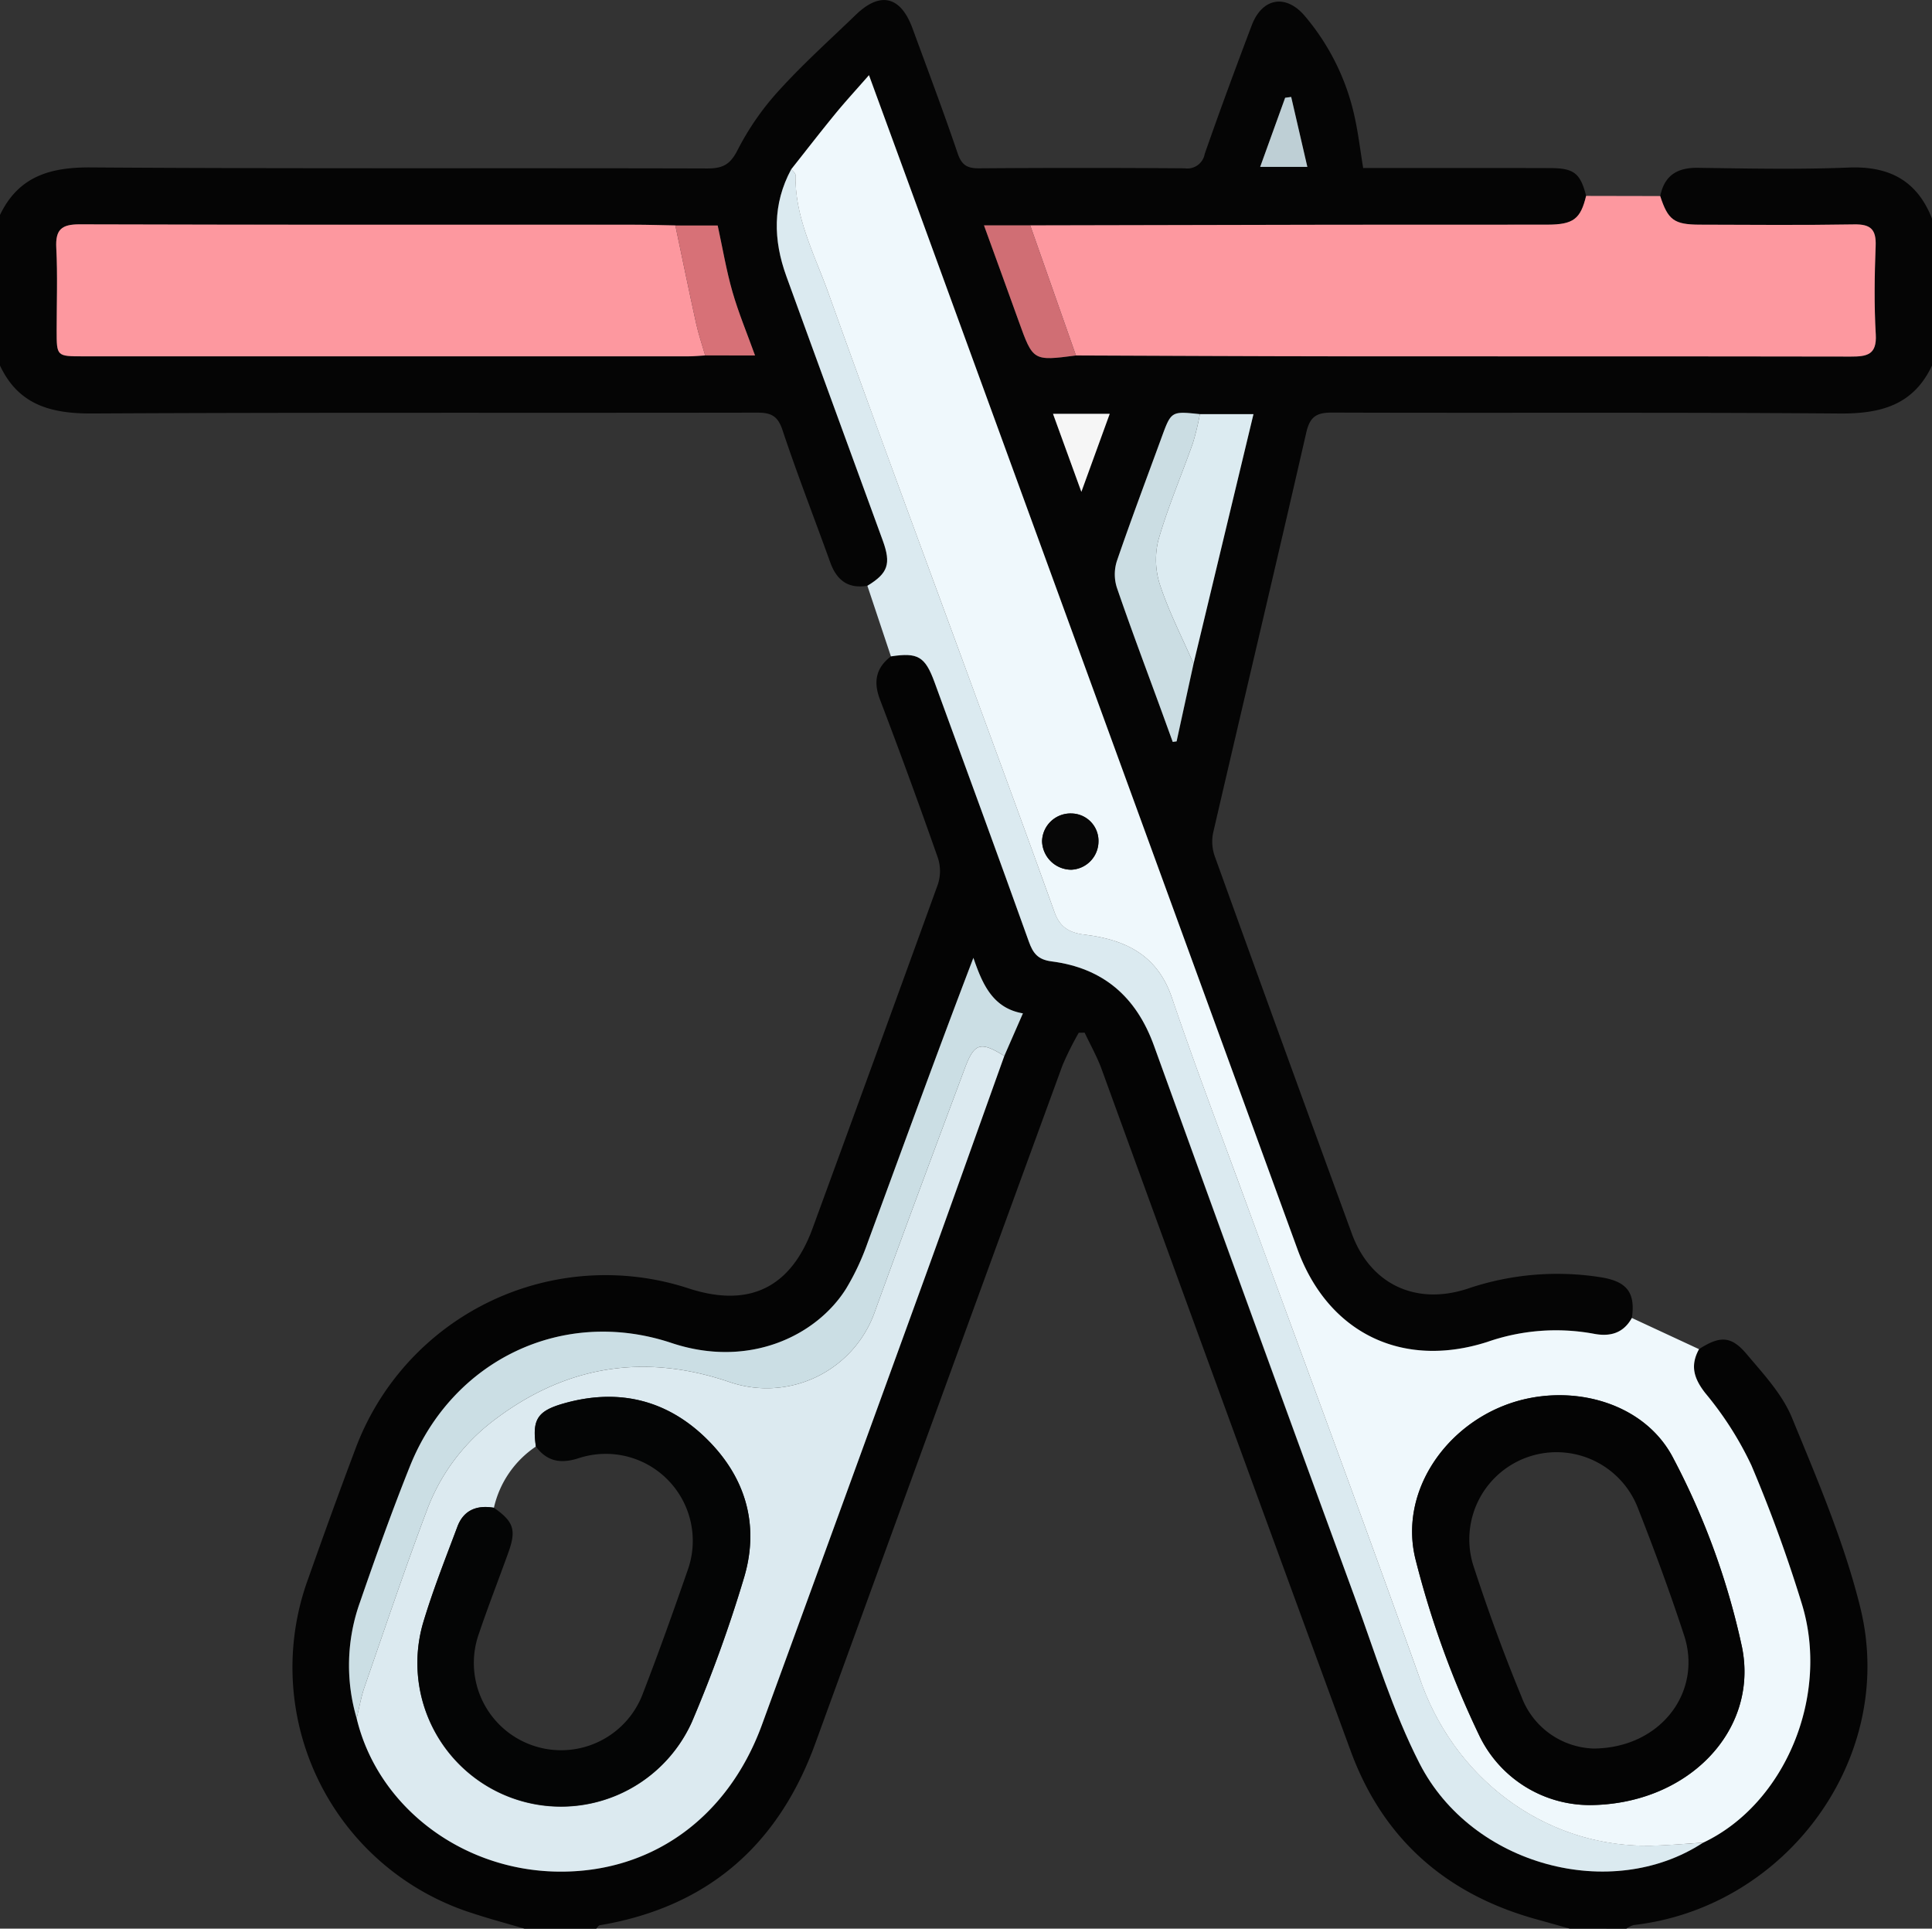 <svg xmlns="http://www.w3.org/2000/svg" width="272.488" height="272" viewBox="0 0 272.488 272">
  <rect x="0" y="0" width="272.488" height="272" fill="#333333" stroke="none"/>
  <g id="Grupo_166885" data-name="Grupo 166885" transform="translate(0 -0.687)">
    <g id="Grupo_165348" data-name="Grupo 165348" transform="translate(0 0.687)">
      <path id="Trazado_236734" data-name="Trazado 236734" d="M272.488,52.243c-2.62,5.593-7.253,6.809-13.05,6.763-23.839-.19-47.68-.049-71.52-.131-2.234-.008-3.163.547-3.687,2.836-4.307,18.839-8.783,37.64-13.14,56.469a6.2,6.2,0,0,0,.253,3.308q9.6,26.623,19.325,53.2c2.6,7.087,8.954,10.121,16.223,7.78a39.274,39.274,0,0,1,19.117-1.607c3.5.615,4.663,2.2,4.149,5.694-1.218,2.191-3.115,2.677-5.436,2.216a29.43,29.43,0,0,0-14.936,1.16c-11.994,3.85-22.472-1.239-26.789-13.065q-26.331-72.117-52.629-144.245c-2.495-6.838-5-13.671-7.806-21.339-1.851,2.116-3.354,3.743-4.754,5.454-2.108,2.574-4.143,5.208-6.21,7.817-2.66,4.918-2.542,9.987-.693,15.089,4.507,12.436,9.074,24.85,13.6,37.278,1.2,3.3.729,4.622-2.171,6.378-2.736.459-4.339-.8-5.24-3.307-2.237-6.217-4.643-12.376-6.728-18.642-.664-2-1.6-2.469-3.558-2.466-31.258.057-62.516-.048-93.774.119C7.24,59.036,2.618,57.827,0,52.243V31c2.6-5.422,7.042-6.741,12.8-6.7,28.981.2,57.963.062,86.944.145,2.24.006,3.271-.573,4.321-2.666a38.186,38.186,0,0,1,5.869-8.407c3.385-3.729,7.158-7.11,10.789-10.615,3.429-3.309,6.307-2.614,7.972,1.919,2.158,5.877,4.37,11.736,6.381,17.663.569,1.675,1.385,2.1,3.042,2.086q14.49-.106,28.981,0a2.487,2.487,0,0,0,2.812-2.024c2.115-6.078,4.353-12.115,6.63-18.135,1.478-3.908,4.842-4.473,7.509-1.3a32.706,32.706,0,0,1,6.984,14.1c.531,2.384.816,4.821,1.227,7.32,8.923,0,17.688-.018,26.454.009,3.3.011,4.182.755,4.994,3.923-.786,3.257-1.788,4.045-5.446,4.054-9.905.023-19.811,0-29.716.011q-21.621.032-43.241.092H138.78c1.678,4.629,3.3,9.076,4.9,13.527,2.02,5.605,2.015,5.607,8.075,4.82,12.317.043,24.634.112,36.951.122,24.109.02,48.218-.012,72.327.034,2.274,0,3.7-.236,3.53-3.122-.241-4.144-.177-8.317-.016-12.468.089-2.325-.68-3.09-3.02-3.051-7.266.122-14.536.06-21.8.038-3.615-.011-4.466-.66-5.568-4.034.588-2.909,2.386-4.028,5.323-3.986,7.085.1,14.181.251,21.255-.037,5.734-.233,9.658,1.849,11.757,7.213ZM168.337,94.287c2.81-11.7,5.62-23.4,8.451-35.187h-7.553c-4.045-.429-4.045-.429-5.412,3.31-2.119,5.8-4.3,11.573-6.3,17.411a6.187,6.187,0,0,0,0,3.741c2,5.838,4.18,11.613,6.3,17.41q.794,2.175,1.581,4.352l.546-.076q1.2-5.481,2.392-10.961m-73.089-61.8c-1.947-.037-3.894-.1-5.841-.1-26.059-.007-52.117.027-78.175-.054-2.562-.008-3.427.743-3.3,3.316.2,3.882.05,7.782.053,11.675,0,3.615,0,3.624,3.728,3.625q42.676,0,85.354,0c.793,0,1.587-.083,2.38-.127h7.035c-1.108-3.079-2.322-5.979-3.184-8.979-.866-3.017-1.383-6.134-2.083-9.347Zm57.264,37.565,4-11.005h-8l4,11.005M182.108,14.36l-.852.116-3.522,9.749h6.653l-2.279-9.864" transform="translate(0 -0.687)" fill="#050505"/>
      <path id="Trazado_236737" data-name="Trazado 236737" d="M238.289,310.492c-1.56-.439-3.119-.883-4.682-1.314-12.74-3.514-21.654-11.32-26.214-23.743q-17.639-48.054-35.128-96.161c-.647-1.768-1.589-3.43-2.393-5.142l-.829.007a43.894,43.894,0,0,0-2.292,4.588q-17.479,47.83-34.883,95.687c-5.221,14.336-15.2,23.041-30.384,25.6-.189.032-.337.316-.5.483H90.869c-2.412-.711-4.844-1.357-7.232-2.144a36.371,36.371,0,0,1-23.267-47.243c2.147-6.071,4.333-12.13,6.606-18.155a37.645,37.645,0,0,1,47.153-22.72c8.451,2.712,14.306-.141,17.37-8.507q8.873-24.229,17.663-48.489a6,6,0,0,0,.02-3.729Q145.241,148.27,141,137.139c-.954-2.508-.564-4.453,1.543-6.076,3.808-.579,4.821.006,6.161,3.672,4.451,12.175,8.922,24.342,13.289,36.547.6,1.681,1.3,2.552,3.222,2.8,7.261.935,11.941,4.978,14.444,11.926q14.033,38.951,28.323,77.81c2.88,7.86,5.328,15.973,9.123,23.384,7.4,14.448,27.082,19.624,39.99,11.162,11.585-5.463,17.991-20.829,13.871-33.879a201.268,201.268,0,0,0-7.057-19.345,47.479,47.479,0,0,0-6.484-10.163c-1.651-2.1-2.177-3.913-.9-6.221,2.935-1.879,4.518-1.894,6.7.688,2.375,2.817,5.044,5.675,6.409,9,3.608,8.781,7.388,17.624,9.643,26.8,5.174,21.05-10.346,42.263-31.97,44.741a3.447,3.447,0,0,0-1.03.513Zm-79.75-123.08c.839-1.921,1.679-3.843,2.624-6-4.277-.732-5.727-4.167-6.983-7.829-5.183,13.546-10.015,26.889-14.926,40.2a34.873,34.873,0,0,1-3.022,6.447c-4.16,6.639-13.695,11.313-24.628,7.669-15.345-5.114-30.9,2.392-36.9,17.4-2.523,6.3-4.813,12.708-7.028,19.128a26.391,26.391,0,0,0-.478,16.407c2.909,12.185,14.374,21.136,27.67,21.6,13.516.475,24.615-7.316,29.505-20.728q11.424-31.332,22.827-62.671c3.821-10.526,7.564-21.08,11.342-31.621" transform="translate(-16.893 -38.491)" fill="#040404"/>
      <path id="Trazado_236738" data-name="Trazado 236738" d="M285.04,270.327c-12.908,8.462-32.593,3.286-39.99-11.162-3.794-7.411-6.242-15.523-9.123-23.384q-14.244-38.874-28.322-77.81c-2.5-6.948-7.183-10.991-14.444-11.926-1.926-.248-2.621-1.118-3.222-2.8-4.368-12.2-8.839-24.372-13.289-36.547-1.34-3.665-2.352-4.251-6.161-3.672q-1.659-4.978-3.32-9.957c2.9-1.757,3.374-3.074,2.171-6.378-4.526-12.429-9.094-24.843-13.6-37.279-1.849-5.1-1.968-10.171.693-15.089.208.27.6.545.6.812-.109,6.037,2.722,11.282,4.667,16.718,6.507,18.186,13.244,36.291,19.89,54.427,4.005,10.932,8.045,21.852,11.97,32.813.776,2.167,2.122,2.916,4.3,3.184,5.658.693,10.2,2.828,12.253,8.864,3.315,9.77,6.992,19.418,10.536,29.109,8.208,22.45,16.571,44.844,24.592,67.36,4.994,14.02,17.82,23.4,32.425,23.147,2.461-.043,4.918-.282,7.376-.431" transform="translate(-44.833 -10.455)" fill="#dbeaf0"/>
      <path id="Trazado_236739" data-name="Trazado 236739" d="M285.876,264.9c-2.459.149-4.915.388-7.376.431-14.606.254-27.431-9.126-32.426-23.146-8.021-22.516-16.383-44.911-24.591-67.36-3.544-9.693-7.221-19.34-10.536-29.11-2.048-6.036-6.6-8.172-12.253-8.864-2.18-.267-3.526-1.017-4.3-3.184-3.926-10.961-7.965-21.88-11.971-32.812-6.645-18.138-13.382-36.242-19.889-54.427-1.946-5.437-4.776-10.682-4.667-16.719,0-.267-.388-.541-.6-.812,2.066-2.609,4.1-5.242,6.21-7.817,1.4-1.71,2.9-3.338,4.753-5.453,2.806,7.667,5.312,14.5,7.806,21.338q26.314,72.123,52.629,144.246c4.318,11.825,14.8,16.913,26.79,13.065a29.421,29.421,0,0,1,14.936-1.16c2.32.46,4.218-.025,5.436-2.216l9.473,4.4c-1.272,2.308-.747,4.118.9,6.22a47.5,47.5,0,0,1,6.484,10.164,201.2,201.2,0,0,1,7.057,19.345c4.119,13.049-2.287,28.415-13.871,33.878m-16.157-5.3c13.871,0,24-10.386,21.656-22.219a103.775,103.775,0,0,0-9.685-26.666c-4.2-8.2-15.045-10.86-23.76-7.508-8.874,3.414-14.869,12.61-12.623,21.7a132.291,132.291,0,0,0,9.065,25.01,17.3,17.3,0,0,0,15.347,9.68M200.6,123.708a3.863,3.863,0,0,0-3.792-3.957,4.016,4.016,0,0,0-4.166,3.911,4.137,4.137,0,0,0,4.12,4.021,4.008,4.008,0,0,0,3.838-3.974" transform="translate(-45.67 -5.024)" fill="#eff8fc"/>
      <path id="Trazado_236740" data-name="Trazado 236740" d="M283.171,39.622l10.445.021c1.1,3.375,1.953,4.023,5.568,4.034,7.268.022,14.538.084,21.8-.037,2.34-.04,3.109.725,3.019,3.05-.16,4.152-.225,8.325.017,12.468.168,2.887-1.256,3.127-3.53,3.123-24.11-.046-48.218-.015-72.328-.035-12.317-.01-24.633-.079-36.95-.122l-6.45-18.347q21.621-.047,43.242-.091c9.905-.015,19.811.012,29.716-.011,3.658-.009,4.659-.8,5.446-4.054" transform="translate(-59.463 -11.993)" fill="#fd989f"/>
      <path id="Trazado_236741" data-name="Trazado 236741" d="M102.695,63.762c-.793.044-1.587.127-2.381.127q-42.676.011-85.354,0c-3.724,0-3.725-.009-3.727-3.625,0-3.893.146-7.792-.053-11.675-.131-2.572.733-3.324,3.3-3.316,26.058.081,52.116.047,78.174.054,1.947,0,3.894.068,5.841.1.969,4.6,1.912,9.21,2.924,13.8.336,1.528.848,3.017,1.279,4.524" transform="translate(-3.243 -13.636)" fill="#fd989f"/>
      <path id="Trazado_236742" data-name="Trazado 236742" d="M235.955,83h7.553c-2.831,11.789-5.642,23.488-8.452,35.187-1.6-3.66-3.442-7.239-4.7-11.014a11.466,11.466,0,0,1-.262-6.4c1.329-4.651,3.261-9.128,4.874-13.7a39.456,39.456,0,0,0,.986-4.07" transform="translate(-66.72 -24.591)" fill="#dcebf1"/>
      <path id="Trazado_236743" data-name="Trazado 236743" d="M233.581,82.926a39.457,39.457,0,0,1-.986,4.07c-1.613,4.574-3.545,9.051-4.874,13.7a11.466,11.466,0,0,0,.262,6.4c1.257,3.774,3.1,7.354,4.7,11.014q-1.2,5.481-2.391,10.961l-.546.076q-.79-2.176-1.58-4.352c-2.117-5.8-4.3-11.572-6.3-17.41a6.182,6.182,0,0,1,0-3.741c2-5.838,4.18-11.613,6.3-17.411,1.367-3.739,1.367-3.739,5.413-3.31" transform="translate(-64.345 -24.514)" fill="#cbdde3"/>
      <path id="Trazado_236744" data-name="Trazado 236744" d="M138.431,63.827c-.431-1.506-.943-3-1.279-4.524-1.011-4.593-1.954-9.2-2.924-13.8H140.2c.7,3.213,1.217,6.33,2.083,9.347.862,3,2.076,5.9,3.183,8.979Z" transform="translate(-38.979 -13.701)" fill="#d77177"/>
      <path id="Trazado_236745" data-name="Trazado 236745" d="M202.1,45.479l6.45,18.348c-6.061.787-6.055.785-8.075-4.82-1.6-4.453-3.222-8.9-4.9-13.528Z" transform="translate(-56.793 -13.694)" fill="#d06e74"/>
      <path id="Trazado_236746" data-name="Trazado 236746" d="M213.289,93.936l-4-11.005h8l-4,11.005" transform="translate(-60.775 -24.57)" fill="#f6f6f6"/>
      <path id="Trazado_236747" data-name="Trazado 236747" d="M254.843,19.955l2.279,9.864H250.47l3.522-9.749.852-.116" transform="translate(-72.735 -6.282)" fill="#becfd5"/>
      <path id="Trazado_236748" data-name="Trazado 236748" d="M162.232,210.012c-3.779,10.541-7.522,21.1-11.342,31.621q-11.379,31.348-22.827,62.67c-4.89,13.412-15.99,21.2-29.505,20.728-13.3-.466-24.761-9.418-27.67-21.6.363-1.472.614-2.983,1.108-4.41,2.88-8.314,5.685-16.658,8.784-24.892a28.246,28.246,0,0,1,9.133-12.474c10.159-7.889,21.355-9.837,33.648-5.624a16.165,16.165,0,0,0,20.449-10.049c4.134-11.432,8.4-22.819,12.646-34.209,1.348-3.612,2.222-3.842,5.575-1.759M96.166,265.1a14.132,14.132,0,0,0-5.919,8.636c-2.391-.41-4.272.32-5.15,2.664-1.7,4.543-3.5,9.067-4.878,13.713a20.251,20.251,0,0,0,37.953,13.832,192.437,192.437,0,0,0,7.371-20.4c2.249-7.592.079-14.433-5.626-19.85-5.641-5.355-12.452-6.807-19.946-4.634-3.638,1.054-4.345,2.294-3.8,6.042" transform="translate(-20.586 -61.09)" fill="#dceaf0"/>
      <path id="Trazado_236749" data-name="Trazado 236749" d="M161.789,204.891c-3.354-2.083-4.228-1.853-5.575,1.759-4.251,11.39-8.512,22.777-12.646,34.209a16.164,16.164,0,0,1-20.449,10.049c-12.293-4.214-23.488-2.266-33.648,5.624a28.253,28.253,0,0,0-9.133,12.474c-3.1,8.234-5.9,16.577-8.783,24.892-.495,1.427-.745,2.938-1.108,4.411a26.391,26.391,0,0,1,.478-16.407c2.215-6.421,4.505-12.823,7.028-19.128,6-15,21.559-22.51,36.9-17.4,10.934,3.644,20.468-1.03,24.628-7.669a34.872,34.872,0,0,0,3.022-6.447c4.91-13.314,9.743-26.656,14.926-40.2,1.257,3.662,2.706,7.1,6.983,7.829-.945,2.161-1.785,4.083-2.624,6" transform="translate(-20.142 -55.97)" fill="#cbdee4"/>
      <path id="Trazado_236750" data-name="Trazado 236750" d="M305.554,335.779a17.306,17.306,0,0,1-15.347-9.68,132.256,132.256,0,0,1-9.065-25.01c-2.246-9.093,3.749-18.289,12.623-21.7,8.715-3.353,19.56-.693,23.76,7.507a103.77,103.77,0,0,1,9.685,26.667c2.347,11.833-7.785,22.223-21.656,22.219m.632-7.972c9.532-.023,15.452-7.98,12.847-15.95-2-6.109-4.23-12.148-6.585-18.13a12.3,12.3,0,0,0-23.186,8.148c2.043,6.278,4.3,12.5,6.824,18.6a11.238,11.238,0,0,0,10.1,7.328" transform="translate(-81.504 -81.209)" fill="#040404"/>
      <path id="Trazado_236751" data-name="Trazado 236751" d="M215.075,166.32a4.008,4.008,0,0,1-3.838,3.974,4.137,4.137,0,0,1-4.12-4.021,4.016,4.016,0,0,1,4.166-3.911,3.863,3.863,0,0,1,3.792,3.957" transform="translate(-60.146 -47.636)" fill="#070707"/>
      <path id="Trazado_236752" data-name="Trazado 236752" d="M99.647,285.311c-.54-3.747.167-4.987,3.8-6.042,7.493-2.172,14.3-.721,19.946,4.634,5.706,5.417,7.875,12.258,5.626,19.85a192.441,192.441,0,0,1-7.371,20.4A20.251,20.251,0,0,1,83.7,310.324c1.375-4.646,3.175-9.17,4.878-13.713.878-2.344,2.759-3.074,5.15-2.664,2.776,1.941,3.18,3.114,2.056,6.254-1.367,3.818-2.853,7.594-4.148,11.435a12.31,12.31,0,0,0,23.145,8.395c2.225-5.755,4.294-11.572,6.318-17.4a12.269,12.269,0,0,0-15.383-15.686c-2.531.827-4.475.505-6.069-1.634" transform="translate(-24.067 -81.304)" fill="#040505"/>
    </g>
  </g>
</svg>
